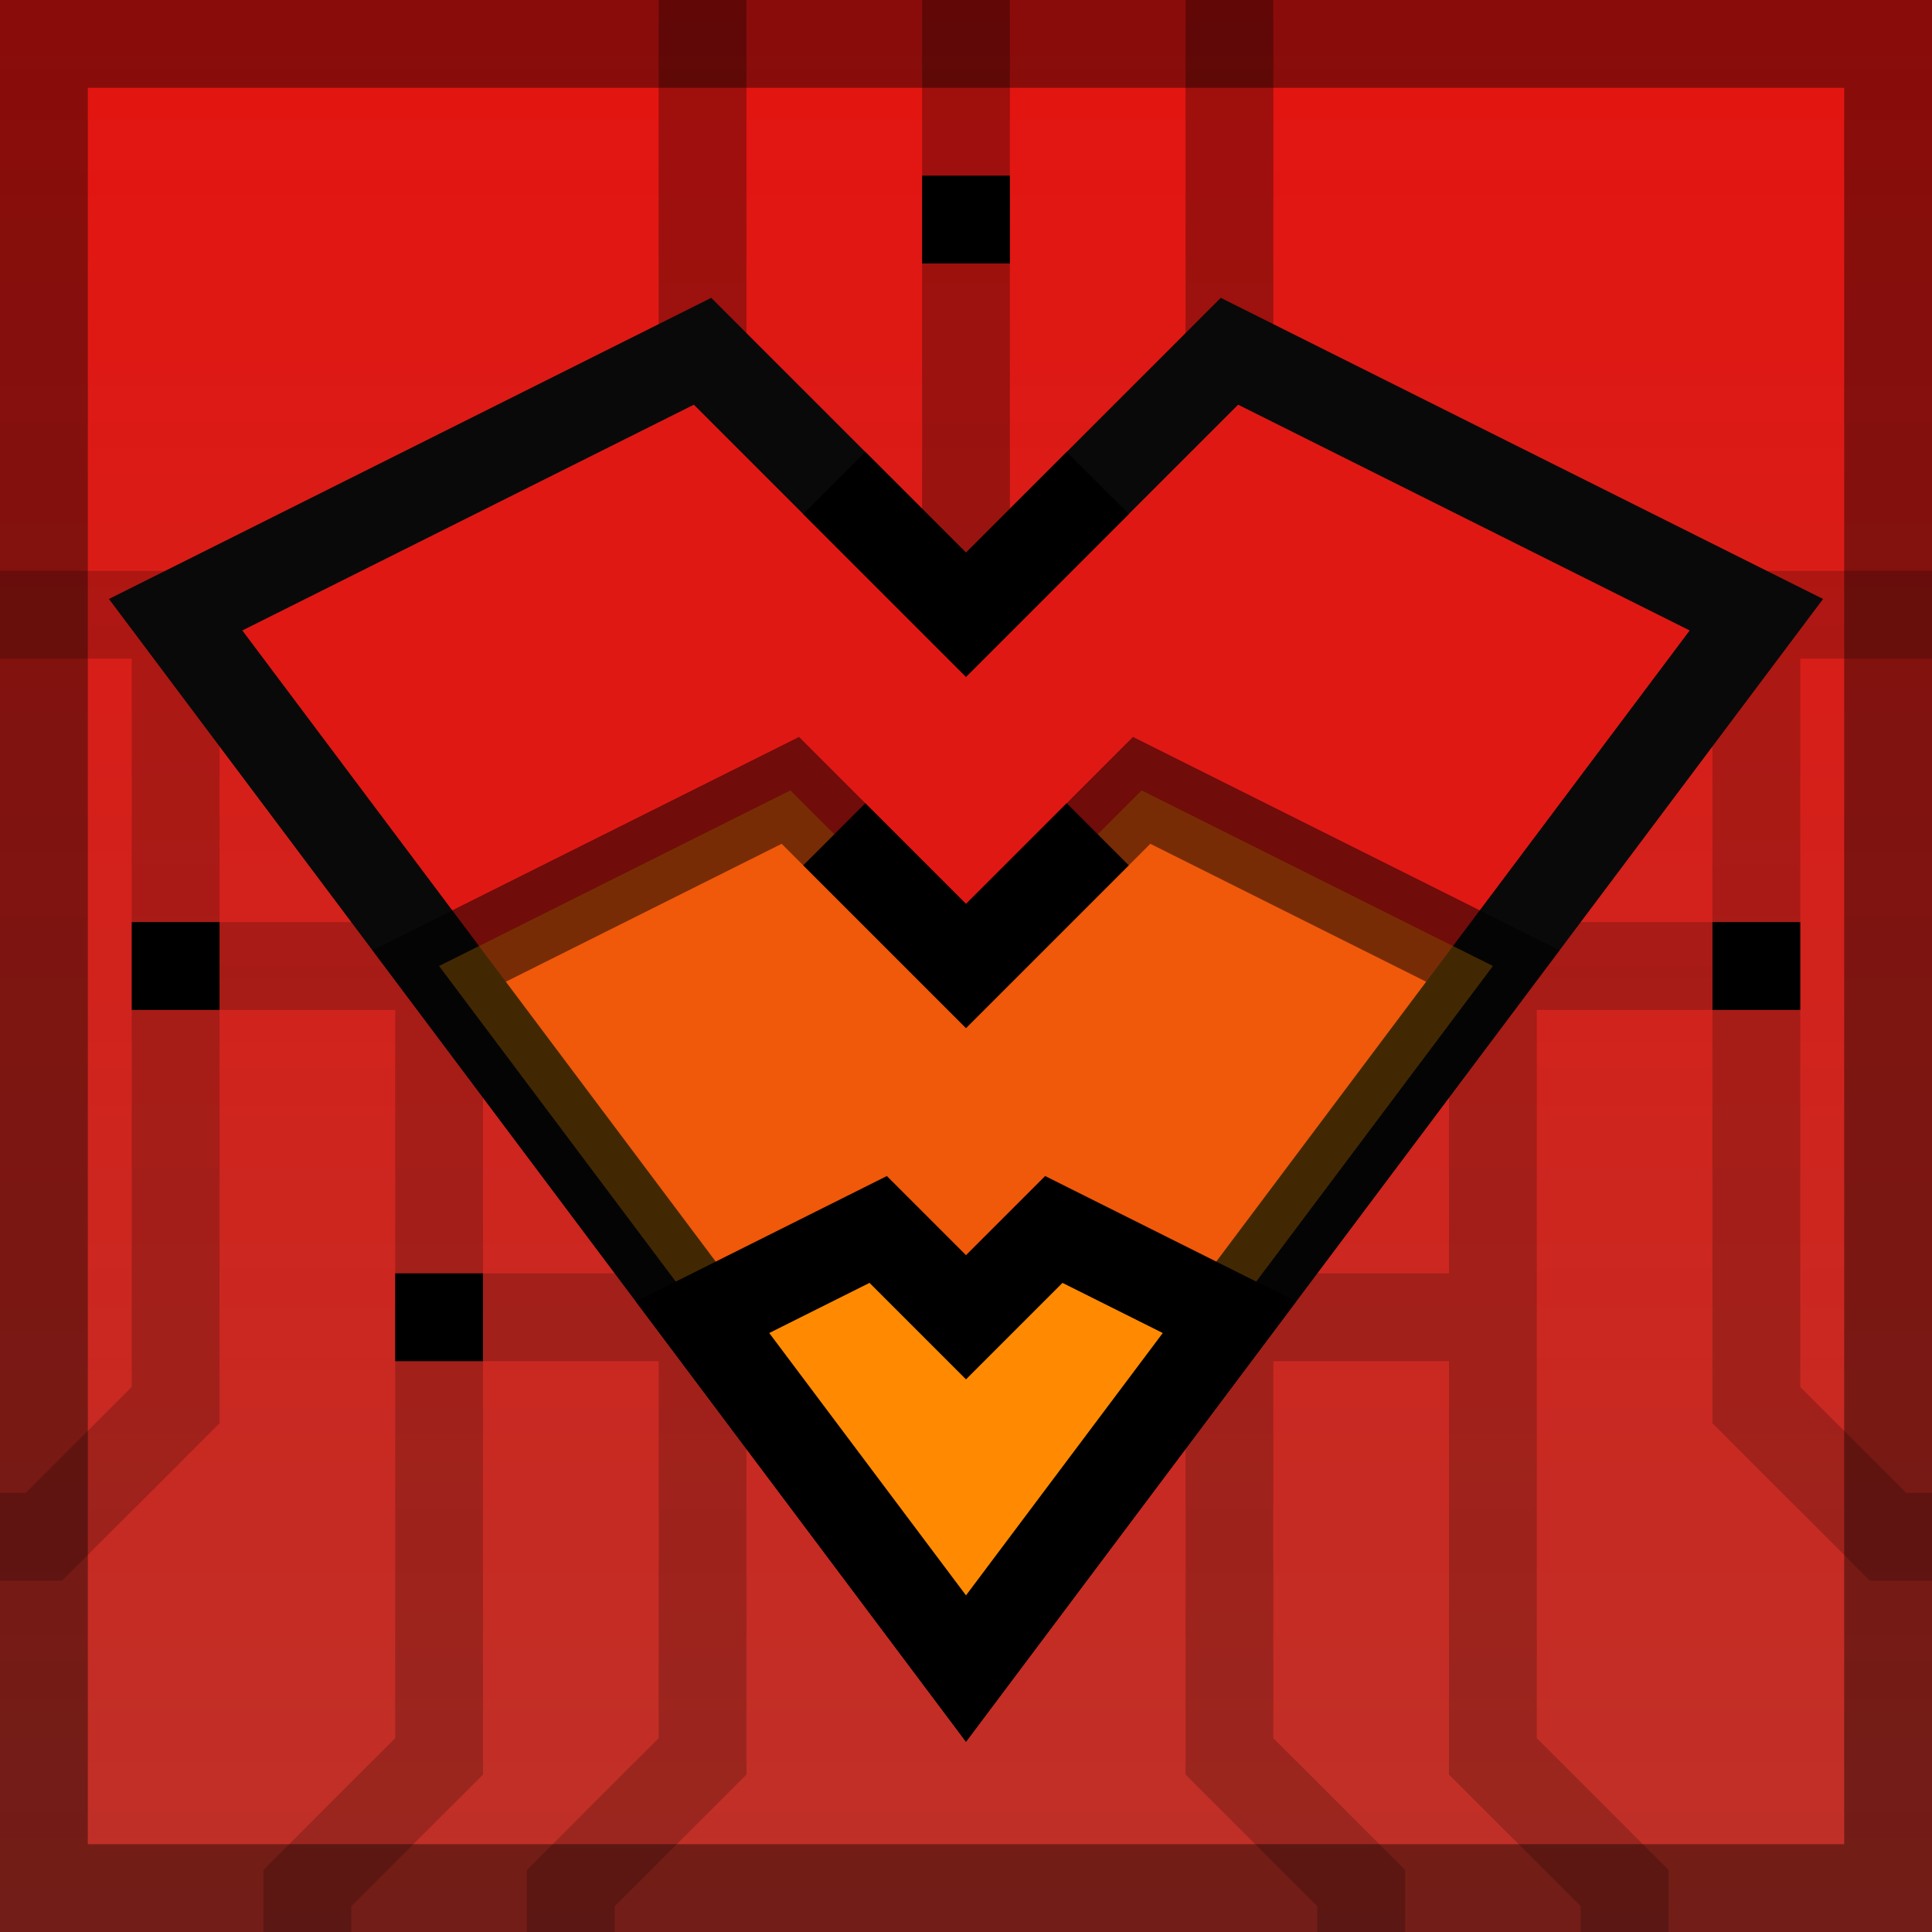<svg width="44" height="44" viewBox="0 0 44 44" fill="none" xmlns="http://www.w3.org/2000/svg">
<rect width="44" height="44" fill="#BE3128"/>
<rect width="44" height="44" fill="url(#paint0_linear_315_143598)" fill-opacity="0.6"/>
<path opacity="0.2" d="M0 35H1L4 32V14H0" stroke="black" stroke-width="2"/>
<path opacity="0.2" d="M7 44V43L10 40V22H5" stroke="black" stroke-width="2"/>
<path opacity="0.2" d="M13 44V43L16 40V30H11" stroke="black" stroke-width="2"/>
<path opacity="0.2" d="M37 44V43L34 40V22H39" stroke="black" stroke-width="2"/>
<path opacity="0.2" d="M31 44V43L28 40V30H33" stroke="black" stroke-width="2"/>
<path opacity="0.2" d="M44 35H43L40 32V14H44" stroke="black" stroke-width="2"/>
<rect opacity="0.3" x="21" width="2" height="13" fill="black"/>
<rect opacity="0.3" x="15" width="2" height="8" fill="black"/>
<rect opacity="0.3" x="27" width="2" height="8" fill="black"/>
<path d="M4 14L22 38L40 14L28 8L22 14L16 8L4 14Z" fill="#E01814" stroke="#090909" stroke-width="2"/>
<path opacity="0.5" d="M10 22L22 38L34 22L26 18L22 22L18 18L10 22Z" fill="#FF9900" stroke="black" stroke-width="2"/>
<path d="M16 30L22 38L28 30L24 28L22 30L20 28L16 30Z" fill="#FF8A01" stroke="black" stroke-width="2"/>
<path d="M25 11L22 14L19 11" stroke="black" stroke-width="2"/>
<path d="M25 19L22 22L19 19" stroke="black" stroke-width="2"/>
<rect x="3" y="21" width="2" height="2" fill="black"/>
<rect x="9" y="29" width="2" height="2" fill="black"/>
<rect x="39" y="21" width="2" height="2" fill="black"/>
<rect x="21" y="4" width="2" height="2" fill="black"/>
<rect x="1" y="1" width="42" height="42" stroke="black" stroke-opacity="0.4" stroke-width="2"/>
<defs>
<linearGradient id="paint0_linear_315_143598" x1="22" y1="0" x2="22" y2="44" gradientUnits="userSpaceOnUse">
<stop stop-color="#FF0000"/>
<stop offset="1" stop-color="#FF0000" stop-opacity="0"/>
</linearGradient>
</defs>
</svg>
